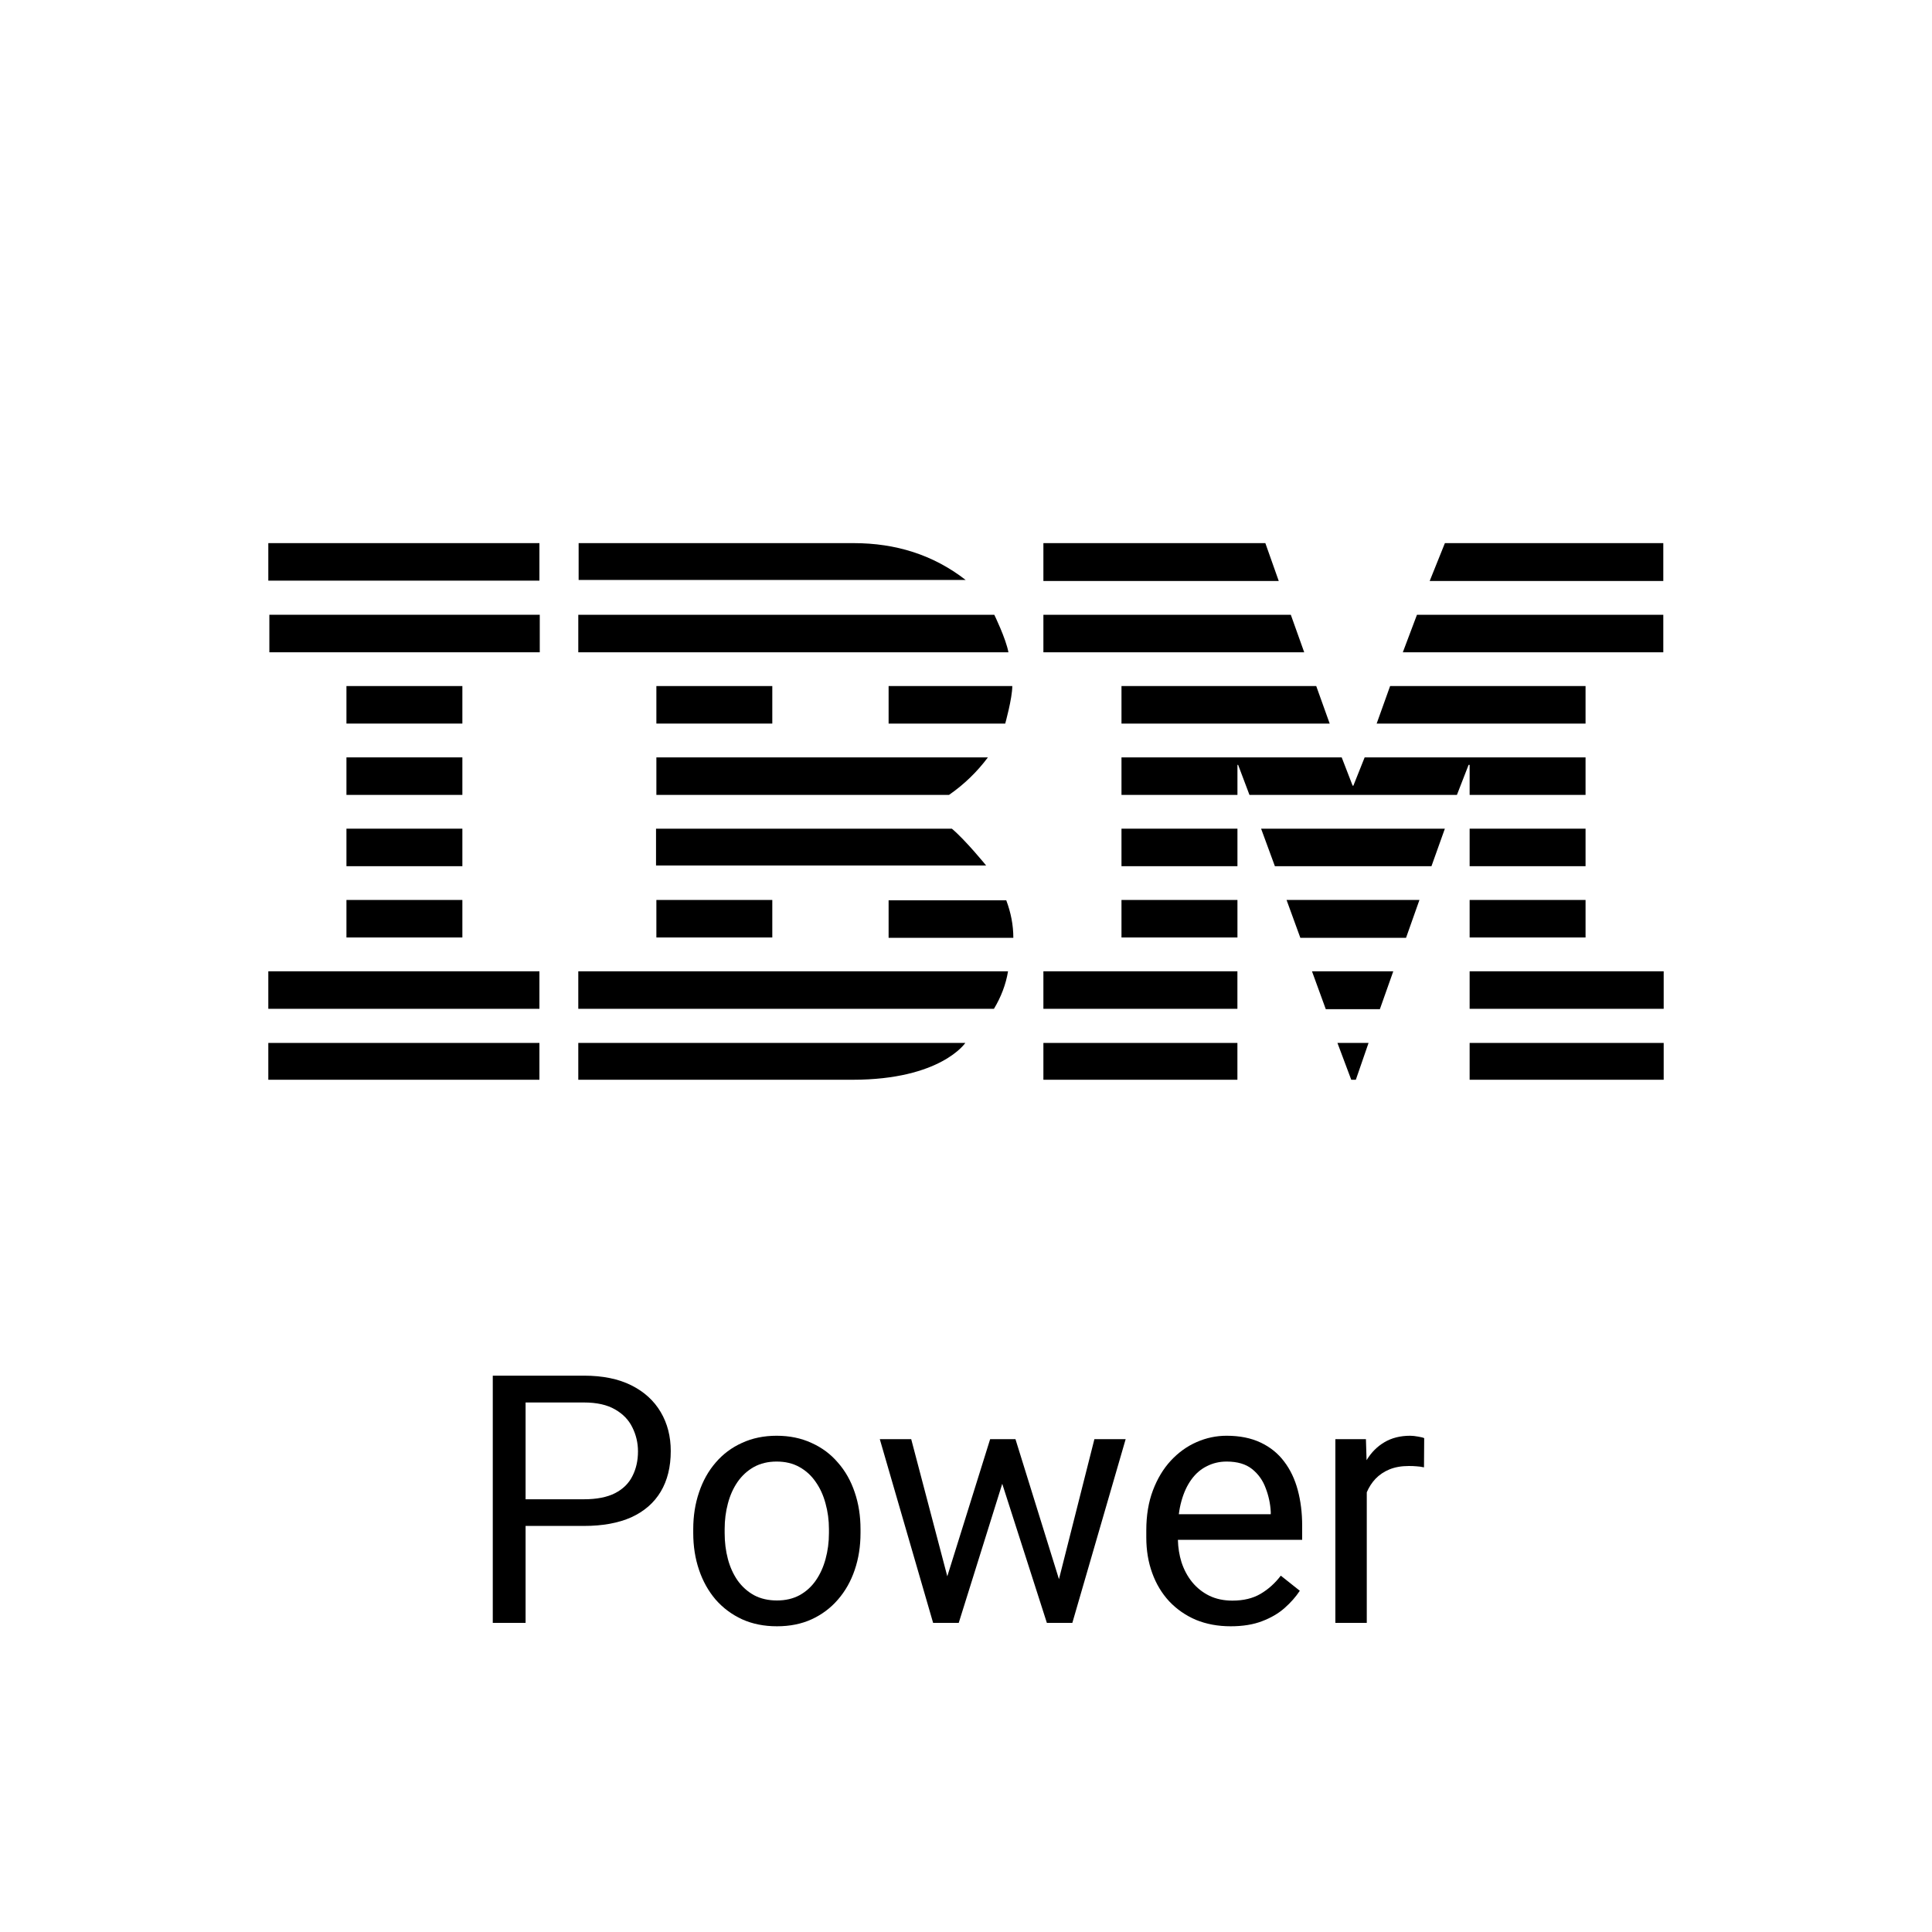 <svg width="50" height="50" viewBox="0 0 50 50" fill="none" xmlns="http://www.w3.org/2000/svg">
<path fill-rule="evenodd" clip-rule="evenodd" d="M41.034 18.726V17.755H35.976L35.628 18.726H41.034Z" fill="black"/>
<path d="M32.024 26.991H27.003V27.944H32.024V26.991Z" fill="black"/>
<path d="M32.024 25.137H27.003V26.108H32.024V25.137Z" fill="black"/>
<path fill-rule="evenodd" clip-rule="evenodd" d="M34.412 18.726L34.064 17.755H29.024V18.726H34.412Z" fill="black"/>
<path d="M32.025 21.446H29.024V22.417H32.025V21.446Z" fill="black"/>
<path fill-rule="evenodd" clip-rule="evenodd" d="M32.025 20.572V19.795H32.043L32.336 20.572H37.705L38.007 19.795H38.034V20.572H41.034V19.601H35.317L35.025 20.333H35.006L34.723 19.601H29.024V20.572H32.025Z" fill="black"/>
<path d="M32.025 23.291H29.024V24.262H32.025V23.291Z" fill="black"/>
<path fill-rule="evenodd" clip-rule="evenodd" d="M37.046 22.417L37.393 21.446H32.637L32.994 22.417H37.046Z" fill="black"/>
<path fill-rule="evenodd" clip-rule="evenodd" d="M36.388 24.271L36.735 23.291H33.296L33.653 24.271H36.388Z" fill="black"/>
<path fill-rule="evenodd" clip-rule="evenodd" d="M35.711 26.117L36.058 25.137H33.954L34.311 26.117H35.711Z" fill="black"/>
<path fill-rule="evenodd" clip-rule="evenodd" d="M34.613 26.991L34.97 27.944H35.089L35.418 26.991H34.613Z" fill="black"/>
<path fill-rule="evenodd" clip-rule="evenodd" d="M27.003 15.91V16.881H33.753L33.406 15.91H27.003Z" fill="black"/>
<path fill-rule="evenodd" clip-rule="evenodd" d="M33.094 15.036L32.747 14.056H27.003V15.036H33.094Z" fill="black"/>
<path fill-rule="evenodd" clip-rule="evenodd" d="M14.966 15.91V16.881H26.098C26.034 16.528 25.732 15.91 25.732 15.91H14.966Z" fill="black"/>
<path fill-rule="evenodd" clip-rule="evenodd" d="M26.015 18.726C26.015 18.726 26.198 18.073 26.198 17.755H22.997V18.726H26.015Z" fill="black"/>
<path fill-rule="evenodd" clip-rule="evenodd" d="M25.521 22.399C25.521 22.399 24.991 21.746 24.634 21.446H16.978V22.399H25.521Z" fill="black"/>
<path fill-rule="evenodd" clip-rule="evenodd" d="M14.966 25.137V26.108H25.723C25.905 25.808 26.034 25.472 26.088 25.137H14.966Z" fill="black"/>
<path fill-rule="evenodd" clip-rule="evenodd" d="M14.966 26.991V27.944H22.064C24.351 27.944 24.982 26.991 24.982 26.991H14.966Z" fill="black"/>
<path fill-rule="evenodd" clip-rule="evenodd" d="M24.561 20.572C24.954 20.298 25.283 19.98 25.567 19.601C25.549 19.601 16.987 19.601 16.987 19.601V20.572H24.561Z" fill="black"/>
<path fill-rule="evenodd" clip-rule="evenodd" d="M26.225 24.271C26.225 23.936 26.161 23.618 26.042 23.3H22.997V24.271H26.225Z" fill="black"/>
<path d="M19.987 23.291H16.987V24.262H19.987V23.291Z" fill="black"/>
<path fill-rule="evenodd" clip-rule="evenodd" d="M16.987 17.755V18.726H19.987V17.755H16.987Z" fill="black"/>
<path fill-rule="evenodd" clip-rule="evenodd" d="M24.991 15.009C24.149 14.356 23.18 14.056 22.091 14.056H14.975V15.009H24.991Z" fill="black"/>
<path d="M11.966 23.291H8.966V24.262H11.966V23.291Z" fill="black"/>
<path d="M13.96 25.137H6.944V26.108H13.96V25.137Z" fill="black"/>
<path d="M13.96 26.991H6.944V27.944H13.96V26.991Z" fill="black"/>
<path d="M13.96 14.056H6.944V15.027H13.96V14.056Z" fill="black"/>
<path d="M13.969 15.91H6.971V16.881H13.969V15.91Z" fill="black"/>
<path d="M11.966 17.755H8.966V18.726H11.966V17.755Z" fill="black"/>
<path d="M11.966 19.601H8.966V20.572H11.966V19.601Z" fill="black"/>
<path d="M11.966 21.446H8.966V22.417H11.966V21.446Z" fill="black"/>
<path d="M41.034 21.446H38.034V22.417H41.034V21.446Z" fill="black"/>
<path d="M41.034 23.291H38.034V24.262H41.034V23.291Z" fill="black"/>
<path d="M43.056 25.137H38.034V26.108H43.056V25.137Z" fill="black"/>
<path d="M43.056 26.991H38.034V27.944H43.056V26.991Z" fill="black"/>
<path fill-rule="evenodd" clip-rule="evenodd" d="M43.046 16.881V15.91H36.671L36.305 16.881H43.046Z" fill="black"/>
<path fill-rule="evenodd" clip-rule="evenodd" d="M43.046 15.036V14.056H37.394L37 15.036H43.046Z" fill="black"/>
<path fill-rule="evenodd" clip-rule="evenodd" d="M13.602 39.491H15.113C15.597 39.491 16.005 39.416 16.339 39.267C16.673 39.114 16.927 38.893 17.1 38.603C17.273 38.313 17.359 37.963 17.359 37.553C17.359 37.175 17.273 36.839 17.1 36.546C16.927 36.251 16.673 36.019 16.339 35.852C16.005 35.685 15.597 35.602 15.113 35.602H12.753V42H13.602V39.491ZM13.602 38.801V36.296H15.113C15.444 36.296 15.712 36.356 15.918 36.476C16.123 36.593 16.272 36.748 16.366 36.942C16.462 37.135 16.511 37.342 16.511 37.562C16.511 37.802 16.462 38.016 16.366 38.203C16.272 38.391 16.123 38.537 15.918 38.643C15.712 38.748 15.444 38.801 15.113 38.801H13.602Z" fill="black"/>
<path fill-rule="evenodd" clip-rule="evenodd" d="M17.941 39.675V39.574C17.941 39.231 17.991 38.914 18.091 38.621C18.19 38.325 18.334 38.068 18.521 37.852C18.709 37.632 18.936 37.462 19.203 37.342C19.469 37.219 19.768 37.157 20.099 37.157C20.433 37.157 20.733 37.219 21 37.342C21.269 37.462 21.498 37.632 21.685 37.852C21.876 38.068 22.021 38.325 22.12 38.621C22.22 38.914 22.27 39.231 22.27 39.574V39.675C22.27 40.018 22.22 40.336 22.12 40.629C22.021 40.922 21.876 41.178 21.685 41.398C21.498 41.615 21.271 41.785 21.004 41.908C20.741 42.028 20.442 42.088 20.108 42.088C19.774 42.088 19.474 42.028 19.207 41.908C18.94 41.785 18.712 41.615 18.521 41.398C18.334 41.178 18.19 40.922 18.091 40.629C17.991 40.336 17.941 40.018 17.941 39.675ZM18.754 39.574V39.675C18.754 39.913 18.782 40.137 18.838 40.348C18.893 40.556 18.977 40.74 19.088 40.901C19.203 41.062 19.345 41.19 19.515 41.284C19.684 41.374 19.882 41.42 20.108 41.42C20.33 41.42 20.525 41.374 20.692 41.284C20.862 41.19 21.003 41.062 21.114 40.901C21.225 40.74 21.309 40.556 21.365 40.348C21.423 40.137 21.453 39.913 21.453 39.675V39.574C21.453 39.34 21.423 39.119 21.365 38.911C21.309 38.7 21.224 38.514 21.11 38.352C20.998 38.188 20.858 38.06 20.688 37.966C20.521 37.872 20.325 37.825 20.099 37.825C19.876 37.825 19.68 37.872 19.51 37.966C19.343 38.06 19.203 38.188 19.088 38.352C18.977 38.514 18.893 38.7 18.838 38.911C18.782 39.119 18.754 39.34 18.754 39.574Z" fill="black"/>
<path fill-rule="evenodd" clip-rule="evenodd" d="M31.85 42.088C31.519 42.088 31.219 42.032 30.949 41.921C30.683 41.807 30.453 41.647 30.259 41.442C30.069 41.237 29.922 40.994 29.82 40.712C29.717 40.431 29.666 40.123 29.666 39.79V39.605C29.666 39.218 29.723 38.874 29.837 38.572C29.952 38.268 30.107 38.01 30.303 37.799C30.5 37.588 30.722 37.428 30.971 37.32C31.22 37.211 31.478 37.157 31.745 37.157C32.084 37.157 32.377 37.216 32.624 37.333C32.873 37.45 33.076 37.614 33.234 37.825C33.393 38.033 33.51 38.279 33.586 38.563C33.662 38.845 33.7 39.152 33.7 39.486V39.851H30.484C30.489 40.054 30.52 40.246 30.576 40.427C30.64 40.623 30.732 40.796 30.853 40.945C30.976 41.095 31.124 41.212 31.296 41.297C31.472 41.382 31.671 41.424 31.894 41.424C32.181 41.424 32.424 41.366 32.624 41.248C32.823 41.131 32.997 40.975 33.147 40.778L33.639 41.169C33.536 41.325 33.406 41.473 33.248 41.613C33.089 41.754 32.895 41.868 32.663 41.956C32.435 42.044 32.164 42.088 31.85 42.088ZM30.576 38.845C30.546 38.951 30.523 39.065 30.508 39.188H32.887V39.126C32.876 38.915 32.832 38.71 32.755 38.511C32.682 38.312 32.565 38.148 32.404 38.019C32.243 37.89 32.023 37.825 31.745 37.825C31.56 37.825 31.39 37.865 31.235 37.944C31.08 38.02 30.946 38.134 30.835 38.287C30.724 38.439 30.637 38.625 30.576 38.845Z" fill="black"/>
<path d="M35.372 42V38.62C35.429 38.487 35.504 38.371 35.596 38.273C35.696 38.168 35.818 38.086 35.961 38.027C36.105 37.969 36.27 37.94 36.458 37.94C36.534 37.94 36.601 37.942 36.66 37.948C36.721 37.951 36.786 37.96 36.853 37.975L36.858 37.219C36.828 37.204 36.776 37.191 36.7 37.179C36.623 37.165 36.556 37.157 36.497 37.157C36.24 37.157 36.017 37.213 35.83 37.324C35.645 37.433 35.492 37.585 35.372 37.781L35.367 37.791L35.35 37.245H34.559V42H35.372Z" fill="black"/>
<path d="M24.149 42L22.769 37.245H23.582L24.516 40.795L25.625 37.245H26.28L27.406 40.869L28.323 37.245H29.132L27.752 42H27.093L25.938 38.4L24.812 42H24.149Z" fill="black"/>
</svg>
